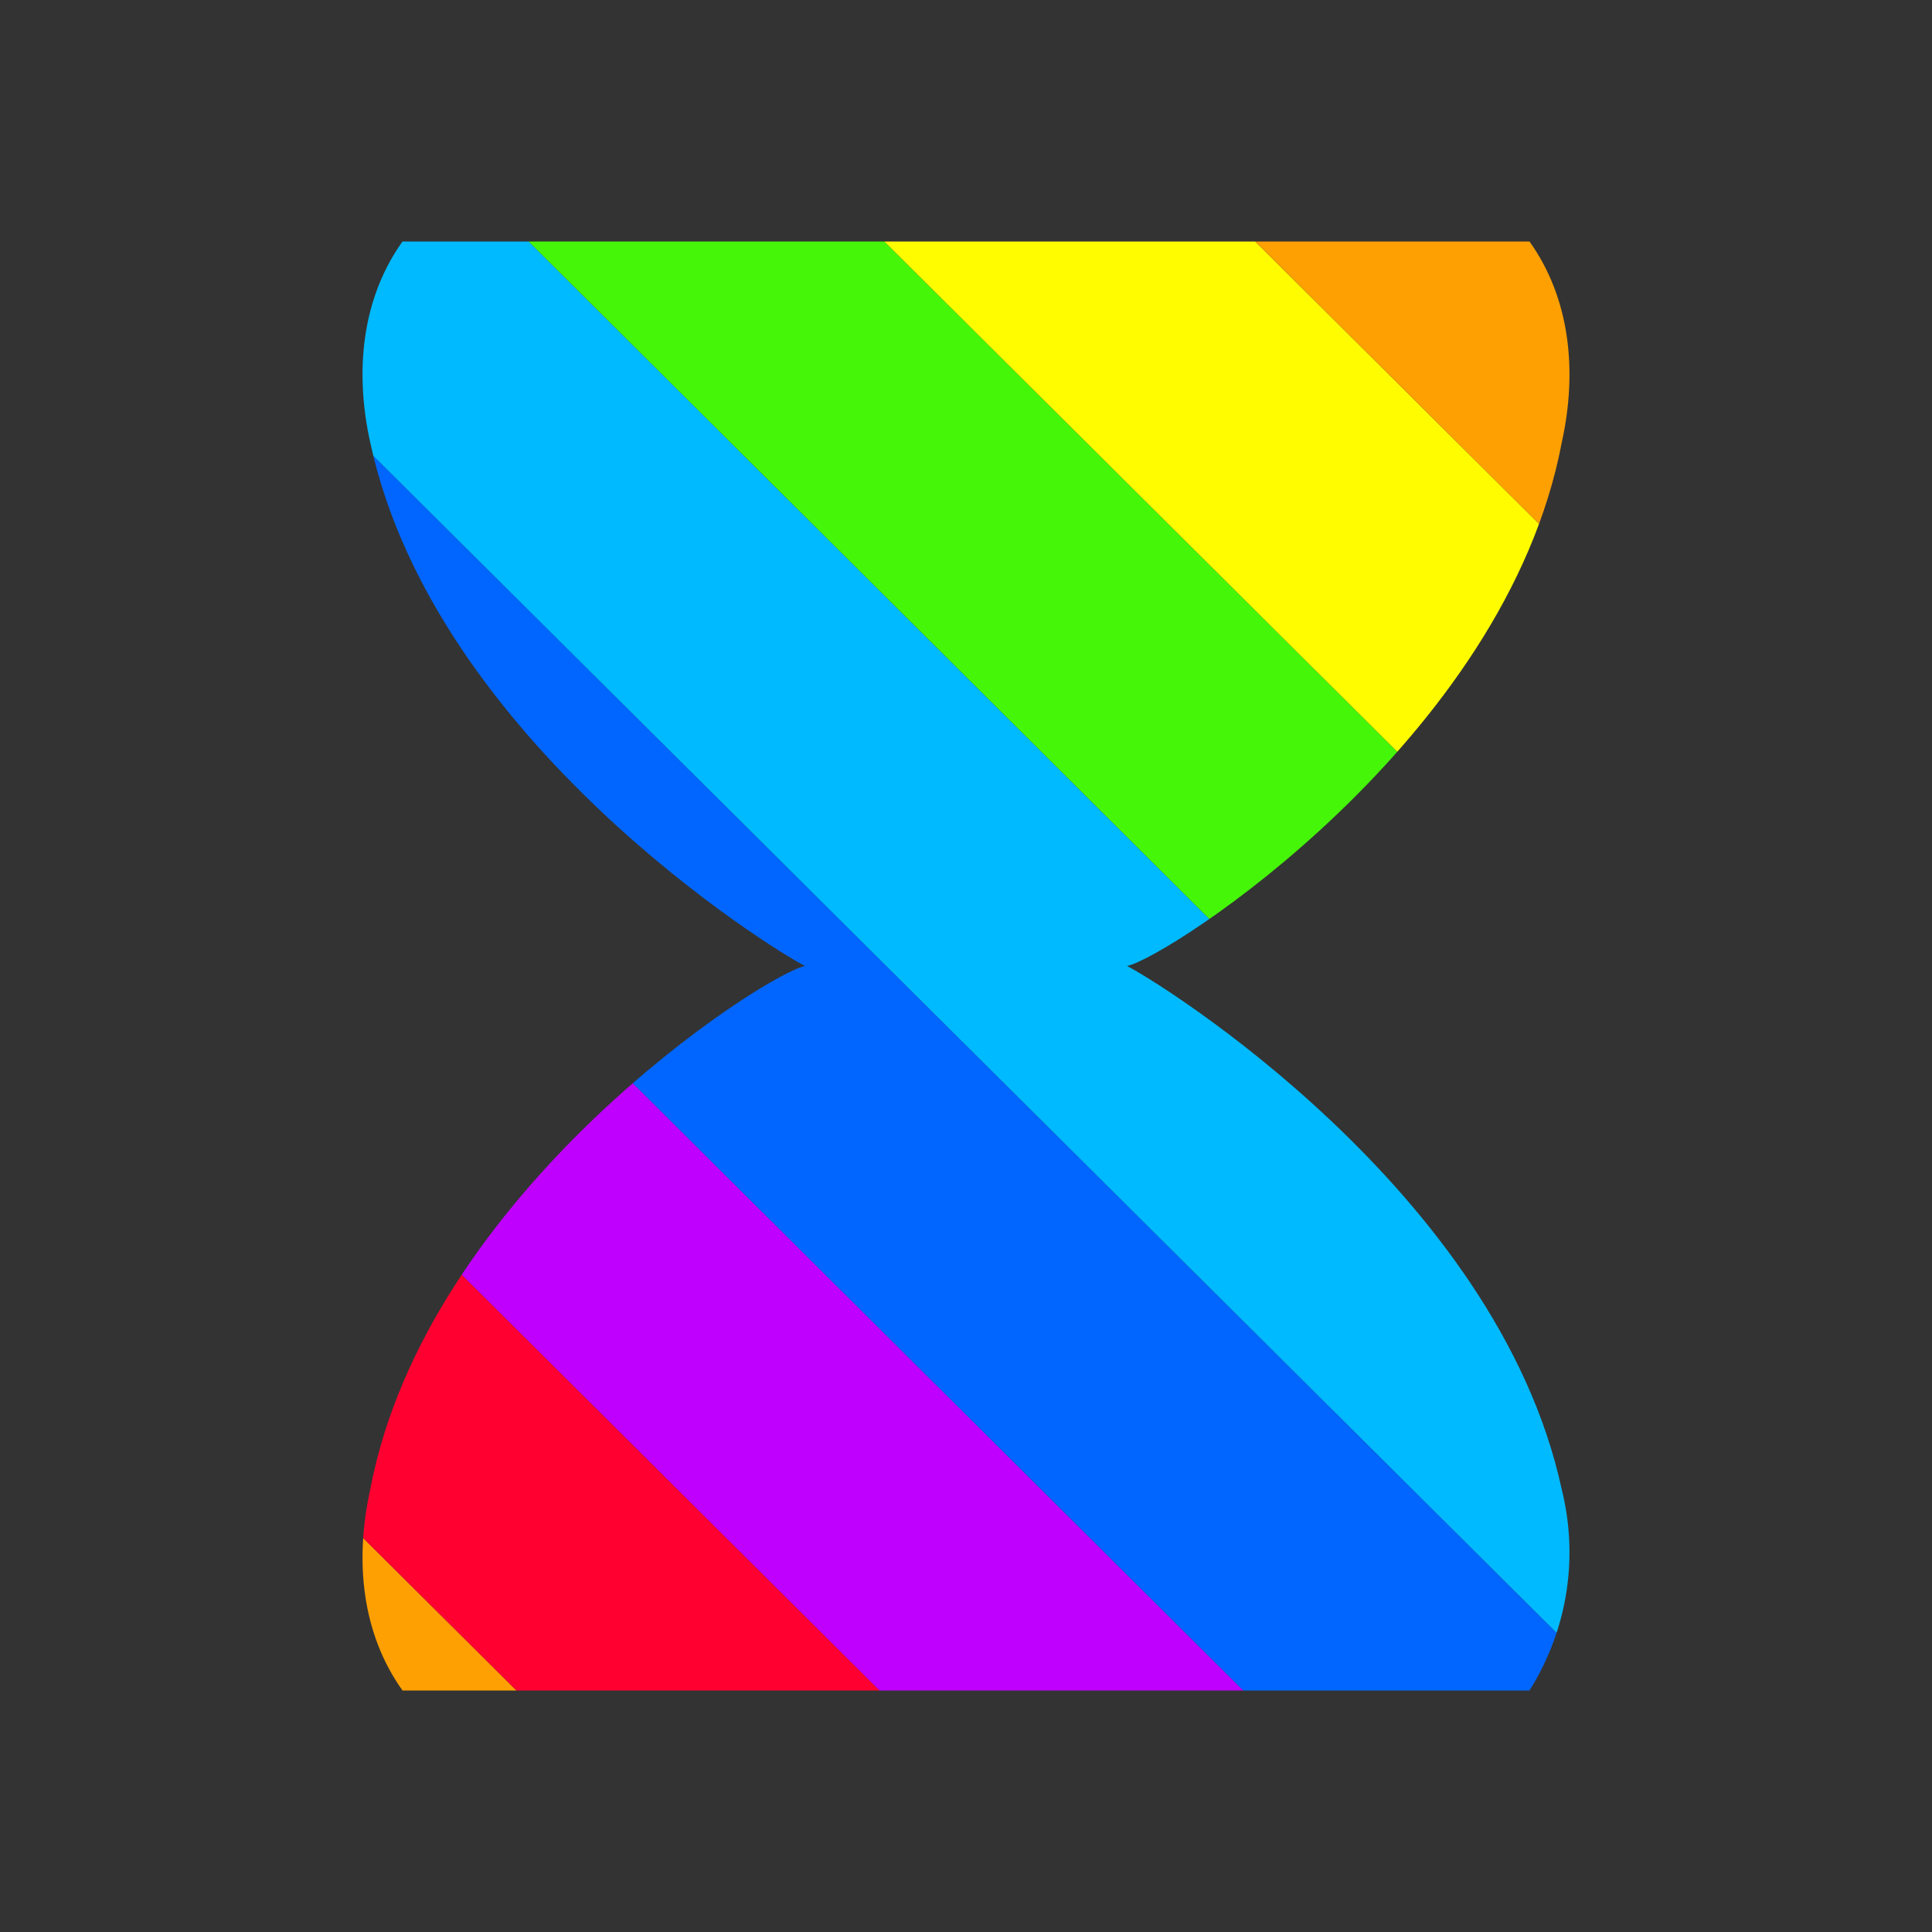 <?xml version="1.0" encoding="utf-8"?>
<!-- Generator: Adobe Illustrator 24.0.2, SVG Export Plug-In . SVG Version: 6.00 Build 0)  -->
<svg version="1.1" id="Layer_1" xmlns="http://www.w3.org/2000/svg" xmlns:xlink="http://www.w3.org/1999/xlink" x="0px" y="0px"
	 viewBox="0 0 24 24" style="enable-background:new 0 0 24 24;" xml:space="preserve">
<rect x="0" y="0" width="24" height="24" fill="#333333" stroke="none"/>
<style type="text/css">
	.st0{clip-path:url(#SVGID_2_);}
	.st1{clip-path:url(#SVGID_4_);}
	.st2{fill:#C000FF;}
	.st3{fill:#0066FF;}
	.st4{fill:#00BAFF;}
	.st5{fill:#46F609;}
	.st6{fill:#FFFC00;}
	.st7{fill:#FEA002;}
	.st8{fill:#FF0030;}
</style>
<title>wait</title>
<g>
	<g>
		<g>
			<defs>
				<path id="SVGID_1_" d="M19,3c0.5,0.7,0.6,1.6,0.4,2.5c-0.7,3.7-4.9,6.4-5.4,6.5c0.4,0.2,4.6,2.8,5.4,6.5
					c0.2,0.8,0.1,1.7-0.4,2.5H5c-0.5-0.7-0.6-1.6-0.4-2.5c0.7-3.7,4.9-6.4,5.4-6.5c-0.4-0.2-4.6-2.8-5.4-6.5C4.4,4.6,4.5,3.7,5,3H19
					"/>
			</defs>
			<clipPath id="SVGID_2_">
				<use xlink:href="#SVGID_1_"  style="overflow:visible;"/>
			</clipPath>
			<g class="st0">
				<g>
					<g>
						<g>
							<defs>
								<rect id="SVGID_3_" x="-11" y="-3" width="107.7" height="30"/>
							</defs>
							<clipPath id="SVGID_4_">
								<use xlink:href="#SVGID_3_"  style="overflow:visible;"/>
							</clipPath>
							<g class="st1">
								<polygon class="st2" points="370,405.3 367.7,407.6 -30.2,11.8 -27.9,9.5 								"/>
								<polygon class="st3" points="372.2,403.1 370,405.3 -27.9,9.5 -25.6,7.2 								"/>
								<polygon class="st4" points="374.5,400.8 372.2,403.1 -25.6,7.2 -23.3,5 								"/>
								<polygon class="st5" points="376.8,398.5 374.5,400.8 -23.3,5 -21.1,2.7 								"/>
								<polygon class="st6" points="379.1,396.3 376.8,398.5 -21.1,2.7 -18.8,0.4 								"/>
								<polygon class="st7" points="381.3,394 379.1,396.3 -18.8,0.4 -16.5,-1.8 								"/>
								<polygon class="st8" points="383.6,391.8 381.3,394 -16.5,-1.8 -14.3,-4.1 								"/>
								<polygon class="st2" points="385.9,389.5 383.6,391.8 -14.3,-4.1 -12,-6.3 								"/>
								<polygon class="st3" points="388.2,387.2 385.9,389.5 -12,-6.3 -9.7,-8.6 								"/>
								<polygon class="st4" points="390.4,385 388.2,387.2 -9.7,-8.6 -7.4,-10.9 								"/>
								<polygon class="st5" points="392.7,382.7 390.4,385 -7.4,-10.9 -5.2,-13.1 								"/>
								<polygon class="st6" points="395,380.5 392.7,382.7 -5.2,-13.1 -2.9,-15.4 								"/>
								<polygon class="st7" points="397.2,378.2 395,380.5 -2.9,-15.4 -0.6,-17.7 								"/>
								<polygon class="st8" points="399.5,375.9 397.2,378.2 -0.6,-17.7 1.7,-19.9 								"/>
								<polygon class="st2" points="401.8,373.7 399.5,375.9 1.7,-19.9 3.9,-22.2 								"/>
								<polygon class="st3" points="404.1,371.4 401.8,373.7 3.9,-22.2 6.2,-24.4 								"/>
								<polygon class="st4" points="406.3,369.1 404.1,371.4 6.2,-24.4 8.5,-26.7 								"/>
								<polygon class="st5" points="408.6,366.9 406.3,369.1 8.5,-26.7 10.8,-29 								"/>
								<polygon class="st6" points="410.9,364.6 408.6,366.9 10.8,-29 13,-31.2 								"/>
								<polygon class="st7" points="413.2,362.4 410.9,364.6 13,-31.2 15.3,-33.5 								"/>
								<polygon class="st8" points="415.4,360.1 413.2,362.4 15.3,-33.5 17.6,-35.7 								"/>
								<polygon class="st2" points="417.7,357.8 415.4,360.1 17.6,-35.7 19.8,-38 								"/>
								<polygon class="st3" points="420,355.6 417.7,357.8 19.8,-38 22.1,-40.3 								"/>
								<polygon class="st4" points="422.3,353.3 420,355.6 22.1,-40.3 24.4,-42.5 								"/>
								<polygon class="st5" points="424.5,351 422.3,353.3 24.4,-42.5 26.7,-44.8 								"/>
								<polygon class="st6" points="426.8,348.8 424.5,351 26.7,-44.8 28.9,-47.1 								"/>
							</g>
						</g>
					</g>
				</g>
			</g>
		</g>
	</g>
</g>
</svg>
